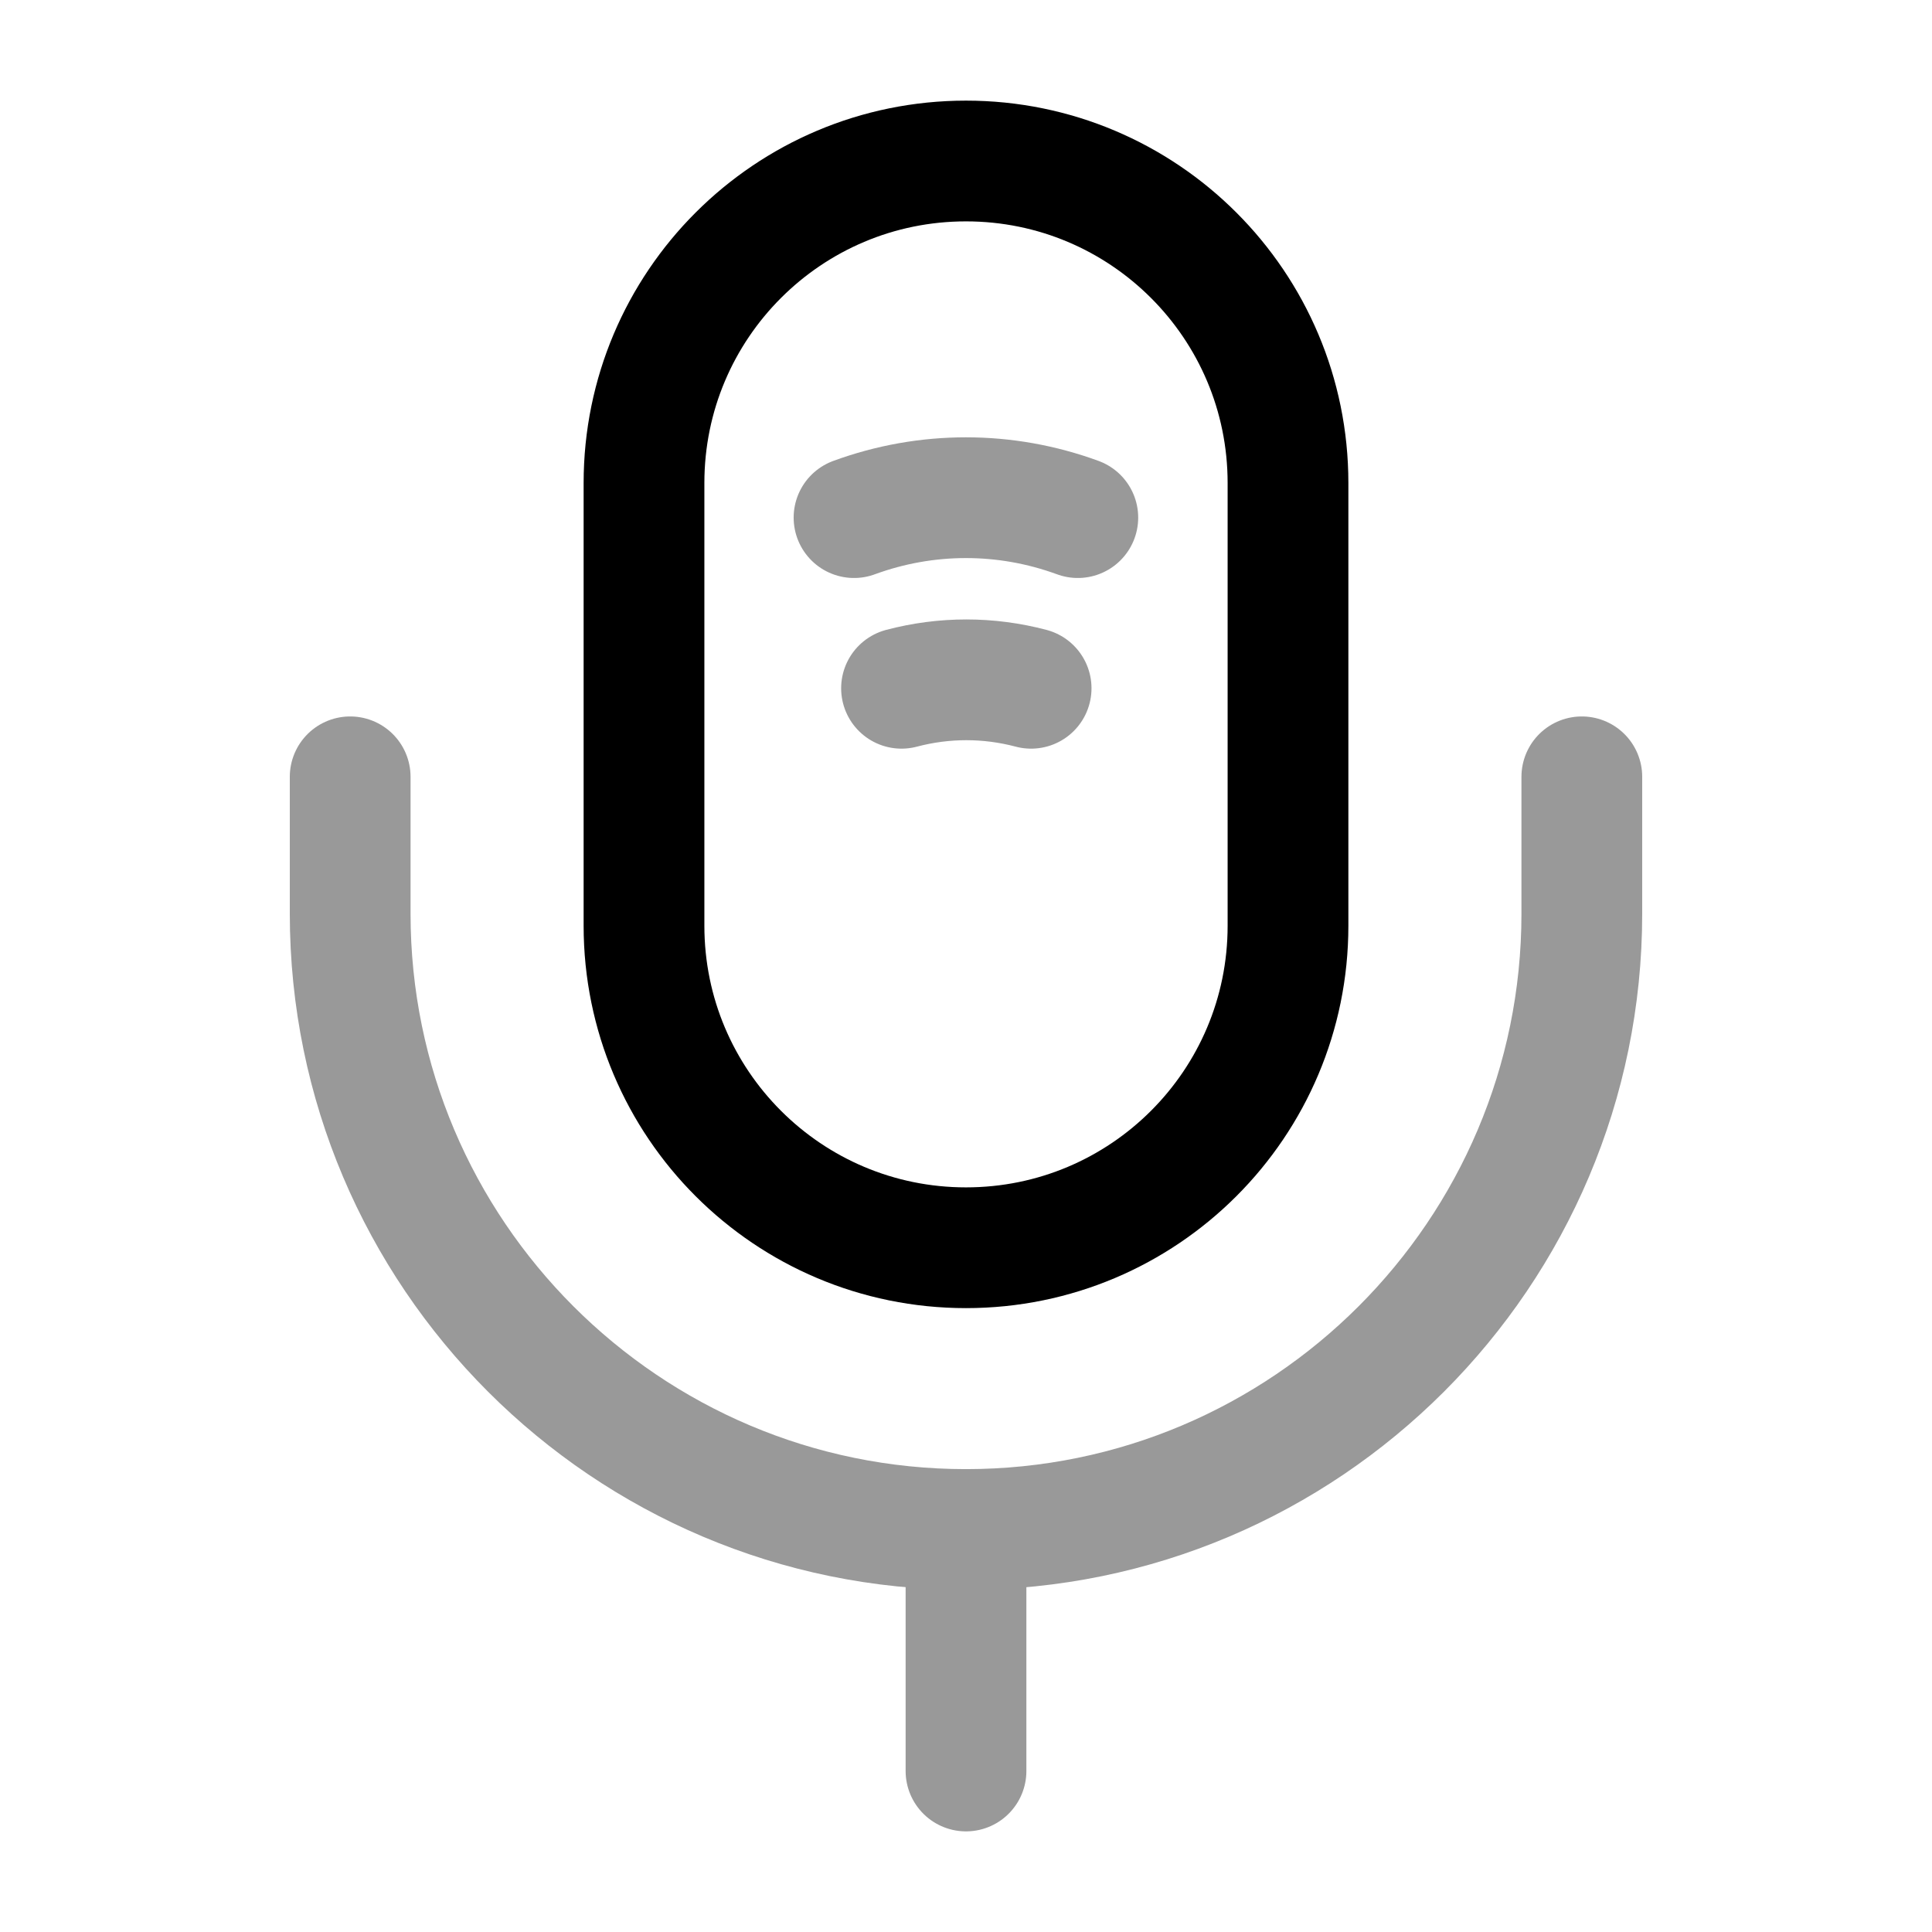 <svg viewBox="0 0 24 24" fill="none">
<path d="M12 15.5C14.21 15.5 16 13.71 16 11.5V6C16 3.79 14.21 2 12 2C9.79 2 8 3.79 8 6V11.5C8 13.71 9.79 15.5 12 15.5Z" stroke="currentColor" stroke-width="1.5" stroke-linecap="round" stroke-linejoin="round"></path>
<path opacity="0.4" d="M10.609 6.43C11.509 6.1 12.489 6.1 13.389 6.43" stroke="currentColor" stroke-width="1.5" stroke-linecap="round" stroke-linejoin="round"></path>
<path opacity="0.4" d="M11.199 8.55C11.729 8.41 12.279 8.41 12.809 8.55" stroke="currentColor" stroke-width="1.5" stroke-linecap="round" stroke-linejoin="round"></path>
<g opacity="0.4">
<path d="M4.35 9.65V11.35C4.35 15.57 7.78 19 12 19C16.22 19 19.65 15.57 19.65 11.35V9.65" stroke="currentColor" stroke-width="1.5" stroke-linecap="round" stroke-linejoin="round"></path>
<path d="M12 19V22" stroke="currentColor" stroke-width="1.5" stroke-linecap="round" stroke-linejoin="round"></path>
</g>
</svg>
